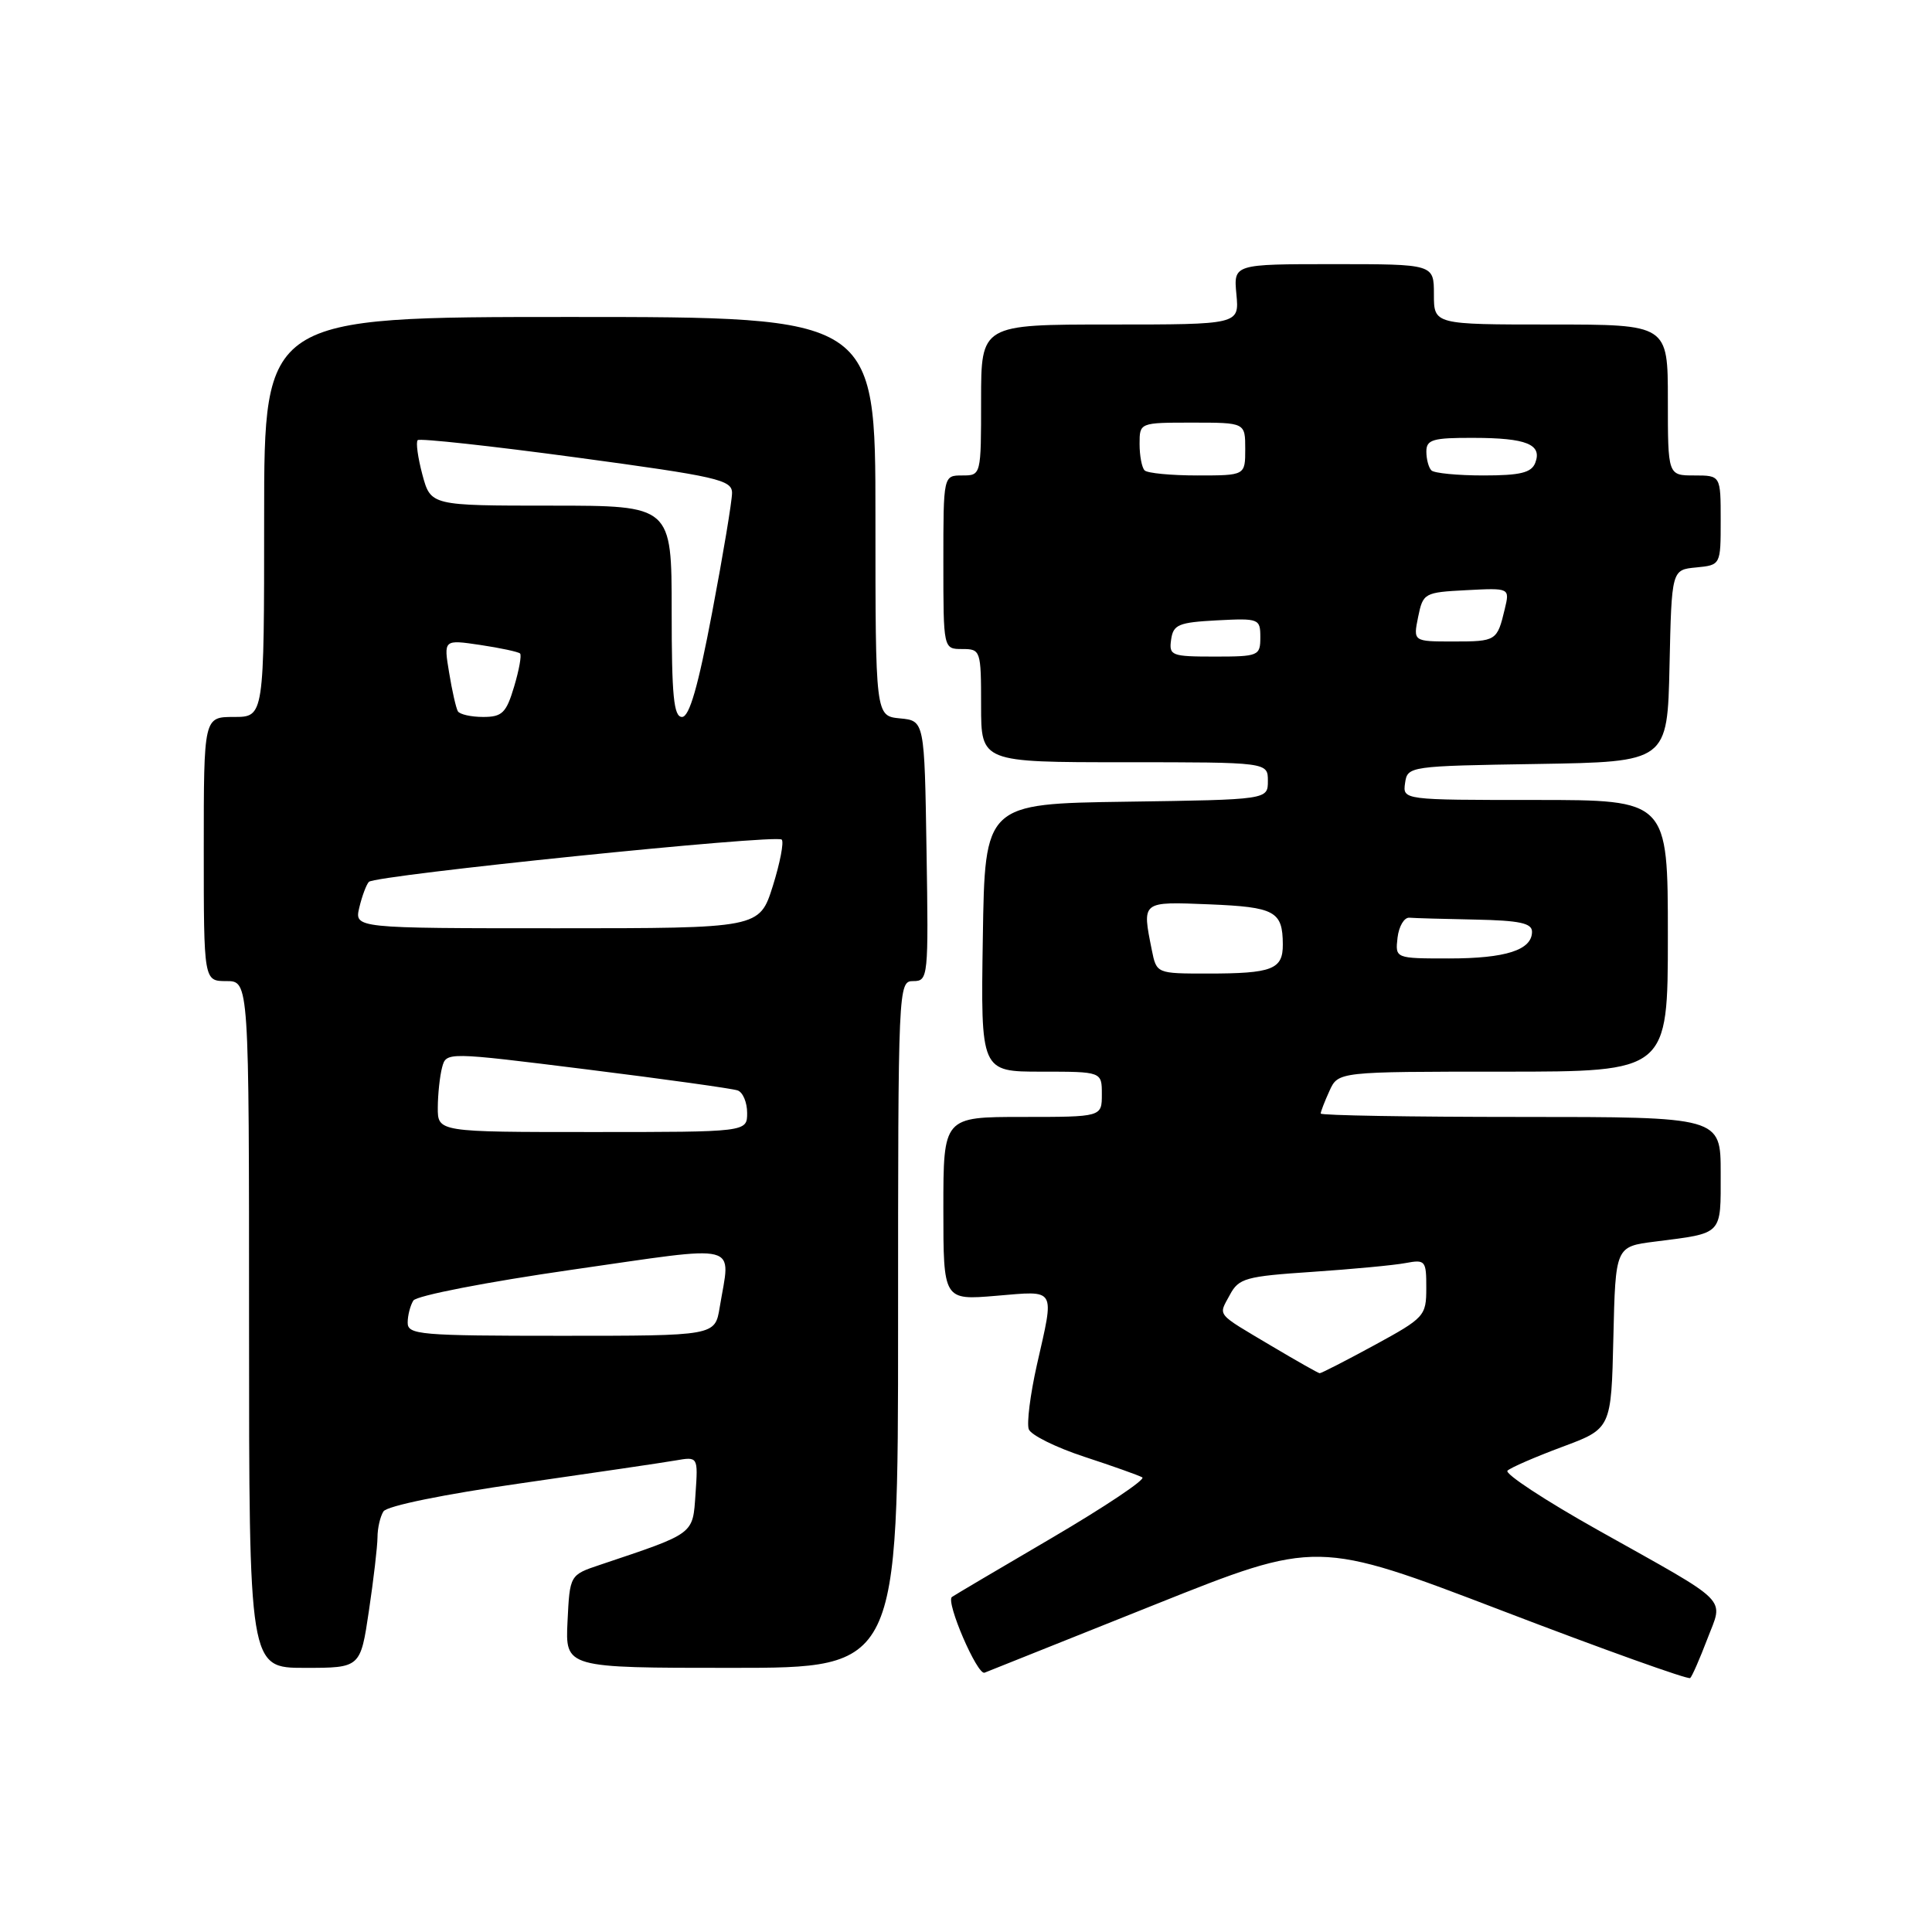 <?xml version="1.0" encoding="UTF-8" standalone="no"?>
<!DOCTYPE svg PUBLIC "-//W3C//DTD SVG 1.1//EN" "http://www.w3.org/Graphics/SVG/1.1/DTD/svg11.dtd" >
<svg xmlns="http://www.w3.org/2000/svg" xmlns:xlink="http://www.w3.org/1999/xlink" version="1.1" viewBox="0 0 256 256">
 <g >
 <path fill="currentColor"
d=" M 226.22 217.20 C 228.37 211.54 229.58 212.75 211.75 202.75 C 204.74 198.82 199.34 195.27 199.75 194.87 C 200.16 194.47 203.43 193.05 207.00 191.72 C 213.50 189.30 213.50 189.30 213.78 177.24 C 214.06 165.18 214.06 165.18 219.28 164.52 C 228.38 163.36 228.00 163.75 228.00 155.43 C 228.00 148.00 228.00 148.00 201.50 148.00 C 186.93 148.00 175.00 147.80 175.00 147.55 C 175.00 147.30 175.52 145.95 176.16 144.55 C 177.32 142.00 177.32 142.00 199.16 142.00 C 221.00 142.00 221.00 142.00 221.00 124.00 C 221.00 106.00 221.00 106.00 203.43 106.00 C 185.86 106.00 185.86 106.00 186.18 103.75 C 186.50 101.53 186.72 101.50 203.72 101.23 C 220.94 100.95 220.94 100.95 221.22 88.23 C 221.50 75.50 221.50 75.50 224.75 75.19 C 228.00 74.87 228.00 74.87 228.00 68.94 C 228.00 63.00 228.00 63.00 224.50 63.00 C 221.00 63.00 221.00 63.00 221.00 53.00 C 221.00 43.00 221.00 43.00 205.50 43.00 C 190.00 43.00 190.00 43.00 190.00 39.00 C 190.00 35.00 190.00 35.00 176.72 35.00 C 163.45 35.00 163.45 35.00 163.83 39.00 C 164.21 43.00 164.21 43.00 147.11 43.00 C 130.00 43.00 130.00 43.00 130.00 53.00 C 130.00 63.00 130.00 63.00 127.50 63.00 C 125.00 63.00 125.00 63.00 125.00 74.50 C 125.00 86.00 125.00 86.00 127.50 86.00 C 129.94 86.00 130.00 86.17 130.00 93.50 C 130.00 101.00 130.00 101.00 149.00 101.00 C 168.00 101.00 168.00 101.00 168.00 103.48 C 168.00 105.96 168.00 105.96 149.25 106.23 C 130.50 106.50 130.50 106.50 130.23 124.25 C 129.95 142.00 129.95 142.00 137.98 142.00 C 146.00 142.00 146.00 142.00 146.00 145.00 C 146.00 148.00 146.00 148.00 135.50 148.00 C 125.00 148.00 125.00 148.00 125.00 160.15 C 125.00 172.29 125.00 172.29 132.00 171.70 C 140.05 171.03 139.74 170.49 137.39 180.87 C 136.51 184.79 136.03 188.62 136.32 189.39 C 136.62 190.16 139.93 191.80 143.68 193.03 C 147.43 194.26 150.89 195.49 151.36 195.76 C 151.83 196.03 146.43 199.64 139.36 203.79 C 132.29 207.93 126.33 211.45 126.13 211.61 C 125.30 212.27 129.50 222.02 130.46 221.64 C 131.03 221.41 141.18 217.36 153.00 212.63 C 174.50 204.04 174.50 204.04 199.00 213.41 C 212.47 218.57 223.71 222.59 223.96 222.35 C 224.22 222.11 225.23 219.79 226.22 217.20 Z  M 48.88 213.46 C 49.50 209.31 50.01 204.92 50.02 203.71 C 50.02 202.49 50.38 200.94 50.81 200.27 C 51.27 199.54 58.83 198.00 69.05 196.54 C 78.65 195.16 87.85 193.81 89.50 193.52 C 92.50 193.00 92.50 193.00 92.16 197.95 C 91.78 203.38 92.16 203.10 79.50 207.35 C 75.50 208.69 75.50 208.69 75.20 214.85 C 74.90 221.00 74.90 221.00 96.95 221.00 C 119.00 221.00 119.00 221.00 119.00 175.50 C 119.00 130.49 119.02 130.00 121.02 130.00 C 122.99 130.00 123.04 129.49 122.77 112.75 C 122.50 95.50 122.50 95.50 119.25 95.19 C 116.00 94.87 116.00 94.87 116.00 68.44 C 116.00 42.00 116.00 42.00 75.50 42.00 C 35.00 42.00 35.00 42.00 35.00 68.50 C 35.00 95.00 35.00 95.00 31.00 95.00 C 27.00 95.00 27.00 95.00 27.00 112.50 C 27.00 130.00 27.00 130.00 30.00 130.00 C 33.00 130.00 33.00 130.00 33.00 175.50 C 33.00 221.00 33.00 221.00 40.38 221.00 C 47.76 221.00 47.76 221.00 48.88 213.46 Z  M 168.50 178.36 C 160.99 173.89 161.43 174.43 162.96 171.58 C 164.14 169.37 165.04 169.12 173.87 168.53 C 179.17 168.17 184.74 167.65 186.25 167.36 C 188.86 166.87 189.00 167.03 188.99 170.67 C 188.99 174.37 188.76 174.62 182.10 178.25 C 178.31 180.31 175.05 181.98 174.86 181.96 C 174.66 181.94 171.80 180.32 168.50 178.36 Z  M 152.62 125.88 C 151.32 119.37 151.20 119.47 160.24 119.83 C 168.94 120.19 169.96 120.74 169.98 125.14 C 170.00 128.45 168.59 129.00 160.04 129.00 C 153.25 129.00 153.25 129.00 152.62 125.88 Z  M 185.18 124.25 C 185.36 122.74 186.06 121.55 186.75 121.60 C 187.44 121.66 191.38 121.77 195.50 121.85 C 201.35 121.97 203.00 122.32 203.00 123.46 C 203.00 125.88 199.53 127.00 192.00 127.00 C 184.87 127.00 184.87 127.00 185.18 124.25 Z  M 155.18 84.75 C 155.46 82.76 156.16 82.47 161.25 82.20 C 166.83 81.91 167.00 81.98 167.00 84.45 C 167.00 86.90 166.77 87.00 160.93 87.00 C 155.21 87.00 154.88 86.87 155.18 84.75 Z  M 187.91 81.75 C 188.56 78.58 188.72 78.49 194.32 78.20 C 200.06 77.90 200.06 77.90 199.39 80.70 C 198.38 84.93 198.27 85.00 192.57 85.00 C 187.25 85.00 187.25 85.00 187.91 81.75 Z  M 151.67 62.33 C 151.30 61.97 151.00 60.39 151.00 58.83 C 151.00 56.00 151.00 56.00 158.00 56.00 C 165.00 56.00 165.00 56.00 165.00 59.50 C 165.00 63.00 165.00 63.00 158.67 63.00 C 155.18 63.00 152.03 62.70 151.67 62.33 Z  M 189.67 62.33 C 189.30 61.97 189.00 60.84 189.00 59.83 C 189.00 58.25 189.85 58.00 195.25 58.02 C 202.27 58.03 204.37 58.88 203.43 61.33 C 202.92 62.64 201.45 63.00 196.56 63.00 C 193.14 63.00 190.03 62.70 189.67 62.33 Z  M 54.02 175.25 C 54.02 174.29 54.37 172.97 54.77 172.33 C 55.19 171.68 64.50 169.87 75.76 168.25 C 98.64 164.97 96.80 164.50 95.36 173.25 C 94.74 177.00 94.74 177.00 74.37 177.00 C 55.63 177.00 54.00 176.86 54.02 175.25 Z  M 58.01 146.75 C 58.02 144.96 58.28 142.57 58.58 141.44 C 59.13 139.38 59.13 139.38 77.82 141.71 C 88.09 142.99 97.06 144.24 97.75 144.49 C 98.44 144.74 99.00 146.08 99.00 147.47 C 99.00 150.00 99.00 150.00 78.50 150.00 C 58.00 150.00 58.00 150.00 58.01 146.75 Z  M 47.61 120.25 C 47.97 118.74 48.54 117.21 48.88 116.85 C 49.73 115.97 102.85 110.52 103.58 111.25 C 103.90 111.56 103.36 114.34 102.40 117.41 C 100.63 123.00 100.63 123.00 73.80 123.00 C 46.96 123.00 46.96 123.00 47.61 120.25 Z  M 60.67 94.25 C 60.43 93.84 59.90 91.53 59.51 89.12 C 58.78 84.74 58.78 84.74 63.64 85.46 C 66.31 85.86 68.68 86.37 68.91 86.59 C 69.14 86.81 68.78 88.79 68.12 90.99 C 67.08 94.47 66.54 95.00 64.02 95.00 C 62.42 95.00 60.92 94.66 60.67 94.25 Z  M 89.00 81.00 C 89.00 67.00 89.00 67.00 73.04 67.00 C 57.08 67.00 57.08 67.00 55.97 62.90 C 55.37 60.64 55.08 58.58 55.35 58.32 C 55.61 58.06 65.09 59.09 76.41 60.62 C 95.05 63.14 97.00 63.58 97.00 65.32 C 97.00 66.37 95.82 73.48 94.37 81.11 C 92.51 90.95 91.35 95.00 90.37 95.00 C 89.27 95.00 89.00 92.20 89.00 81.00 Z "/>
</g>
</svg>